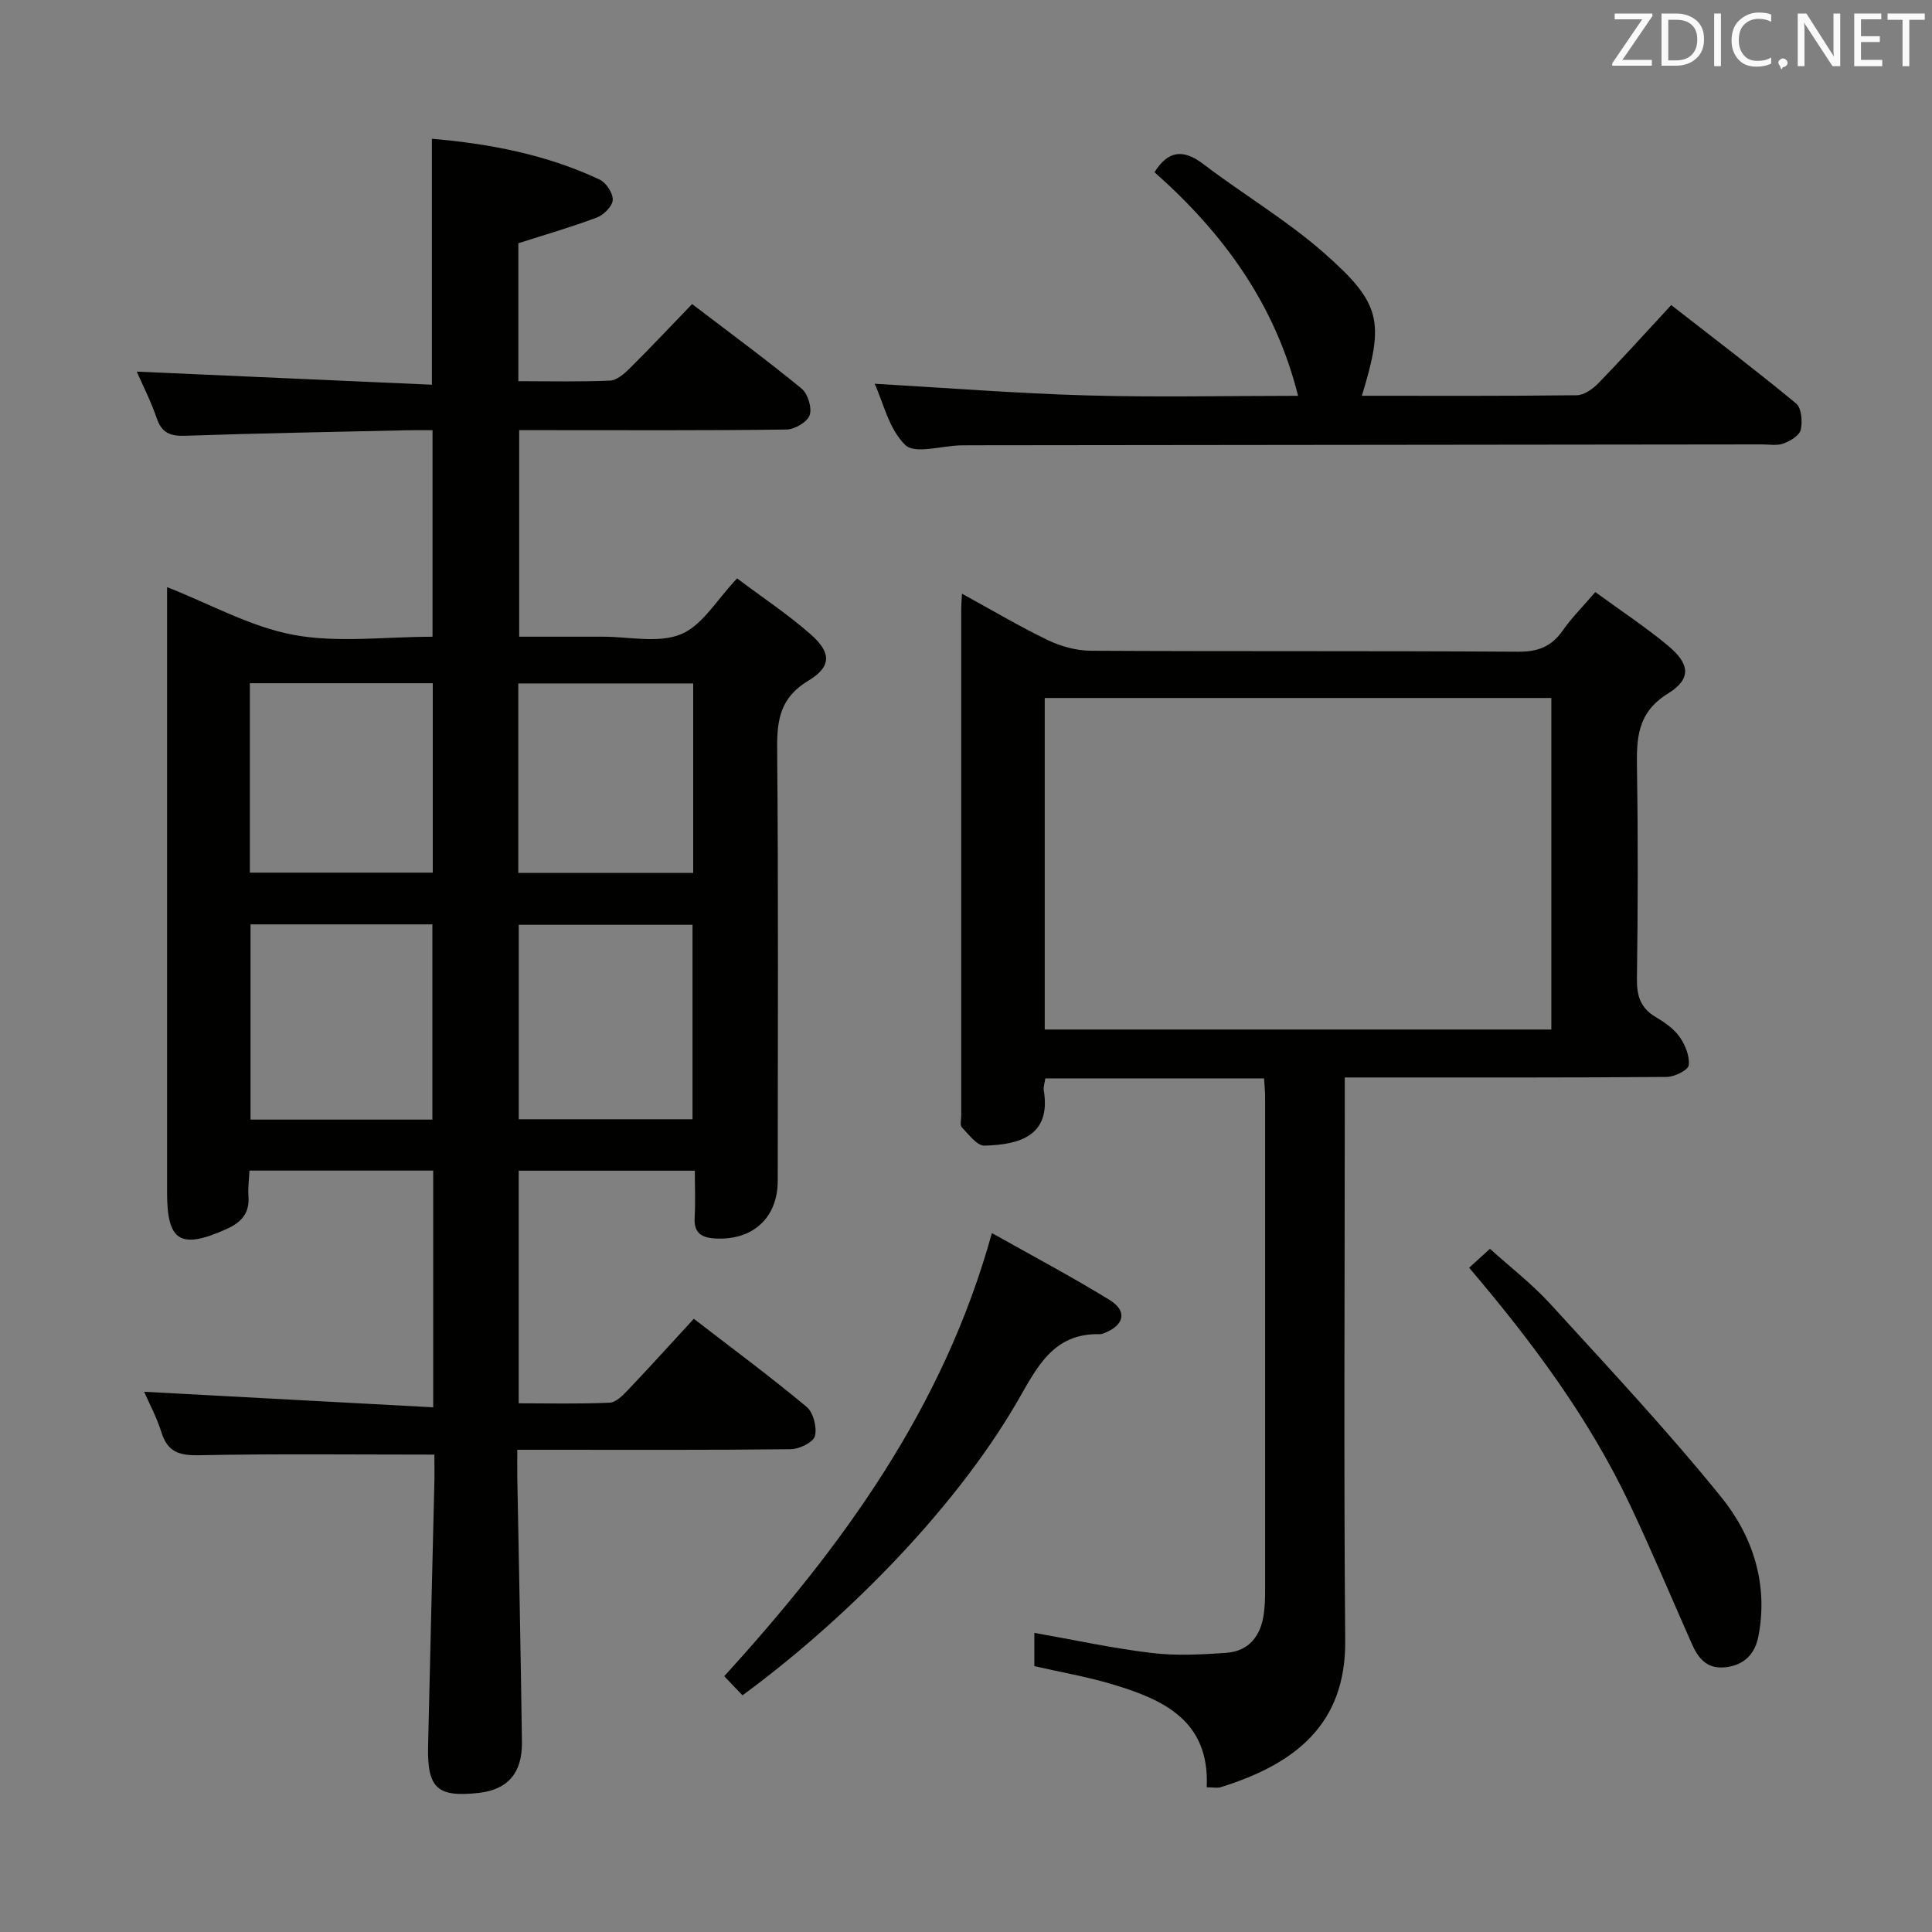 <svg enable-background="new 0 0 400 400" viewBox="0 0 400 400" xmlns="http://www.w3.org/2000/svg"><rect x="0" y="0" width="400" height="400" fill="#808080" stroke="none"/><path d="m89.93 301.16c-16.85 0-32.81-.19-48.77.13-4.11.08-6.49-.71-7.75-4.78-.96-3.09-2.54-5.99-3.57-8.36 20.03 1.08 39.82 2.14 59.85 3.22 0-17.21 0-32.96 0-49.01-12.67 0-25.09 0-38.04 0-.08 1.77-.34 3.56-.21 5.32.26 3.56-1.53 5.44-4.61 6.81-9.46 4.23-12.24 2.56-12.24-7.56 0-39.82 0-79.65 0-119.47 0-1.98 0-3.96 0-5.9 8.93 3.5 17.29 8.23 26.22 9.89 9.16 1.69 18.88.38 28.74.38 0-14.25 0-28.14 0-42.76-1.71 0-3.47-.03-5.23.01-15.31.35-30.62.61-45.92 1.14-3.11.11-4.9-.55-5.96-3.65-1.22-3.57-2.96-6.96-4.13-9.63 20.26.9 40.6 1.8 61.11 2.71 0-17.52 0-33.9 0-50.92 11.95 1.03 23.71 3.26 34.75 8.46 1.34.63 2.76 2.83 2.69 4.21-.07 1.3-1.86 3.09-3.28 3.63-5.22 1.97-10.61 3.52-16.26 5.33v28.56c6.43 0 12.71.15 18.97-.12 1.39-.06 2.92-1.38 4.03-2.48 4.35-4.32 8.56-8.79 12.97-13.37 7.97 6.08 15.47 11.6 22.67 17.5 1.3 1.07 2.19 4 1.67 5.51-.49 1.42-3.11 2.95-4.8 2.97-16.49.22-32.99.13-49.49.13-1.82 0-3.64 0-5.85 0v42.76h16.66.5c5.5-.03 11.6 1.43 16.32-.5 4.45-1.82 7.46-7.19 11.64-11.57 5.34 4.02 10.59 7.49 15.27 11.62 4.26 3.75 4.3 6.66-.51 9.55-5.78 3.47-6.52 8.01-6.47 14.07.27 29.82.13 59.65.12 89.48 0 7.75-5.28 12.47-13.14 11.93-2.84-.19-4.24-1.3-4.06-4.34.18-3.12.04-6.25.04-9.68-12.4 0-24.29 0-36.47 0v48.16c6.28 0 12.56.16 18.83-.13 1.35-.06 2.81-1.59 3.9-2.74 4.46-4.69 8.8-9.5 13.53-14.63 7.97 6.15 15.84 11.98 23.36 18.24 1.39 1.16 2.17 4.24 1.71 6.04-.33 1.29-3.21 2.7-4.96 2.72-16.83.2-33.66.12-50.49.12-1.81 0-3.61 0-6.17 0 0 2.14-.03 3.89 0 5.65.33 18.3.73 36.61.96 54.91.08 6.42-3.01 9.82-8.91 10.48-8.6.95-10.71-.93-10.52-9.65.41-18.47.89-36.94 1.32-55.41.02-1.79-.02-3.59-.02-4.98zm-.41-69.36c0-13.83 0-27.16 0-40.42-12.81 0-25.19 0-37.65 0v40.42zm-37.79-51.13h37.87c0-13.23 0-26.13 0-39.22-12.74 0-25.15 0-37.87 0zm91.65 51.06c0-13.77 0-27.09 0-40.26-12.32 0-24.19 0-35.98 0v40.26zm-36.07-51.01h36.21c0-13.18 0-26.08 0-39.22-12.2 0-24.09 0-36.21 0z" fill="#010100"/><path d="m261.71 223.27c-15.41 0-30.2 0-45.29 0-.13.94-.43 1.75-.31 2.49 1.54 9.47-5.11 11.24-12.28 11.43-1.55.04-3.27-2.32-4.69-3.79-.43-.44-.13-1.6-.13-2.44 0-34.99 0-69.98 0-104.98 0-.79.08-1.59.16-3.06 6.18 3.38 11.85 6.76 17.77 9.61 2.72 1.31 5.93 2.18 8.92 2.2 29.49.16 58.99.01 88.48.2 4.11.03 6.89-1.08 9.21-4.39 1.89-2.69 4.25-5.05 6.74-7.96 5.19 3.79 10.31 7.17 15.01 11.06 4.58 3.79 4.96 6.9.06 9.93-6.45 3.99-6.54 9.35-6.44 15.63.23 14.49.19 28.99-.01 43.49-.05 3.53.77 6.02 3.86 7.86 1.84 1.09 3.76 2.41 4.97 4.12 1.17 1.65 2.12 4 1.89 5.88-.13 1.02-2.94 2.4-4.55 2.42-20.49.16-40.99.11-61.48.11-1.49 0-2.97 0-5.18 0v6.66c0 36.66-.22 73.32.09 109.97.15 17.32-10.41 25.53-25.75 30.3-.73.23-1.58.03-2.92.03.64-13.88-9.05-18.21-19.72-21.38-5.21-1.55-10.6-2.47-15.97-3.7 0-2.43 0-4.68 0-6.89 8.28 1.46 16.23 3.19 24.27 4.16 5.06.61 10.27.33 15.38-.02 4.85-.33 7.28-3.57 7.88-8.23.19-1.48.25-2.99.25-4.49.01-34.16.01-68.32 0-102.48-.01-1.12-.13-2.25-.22-3.74zm-45.41-10.12h104.89c0-23.19 0-45.92 0-68.64-35.16 0-69.91 0-104.89 0z" fill="#010100"/><path d="m346.01 63.16c8.96 6.98 17.55 13.51 25.86 20.38 1.12.93 1.34 3.74.95 5.45-.27 1.18-2.16 2.32-3.57 2.84-1.33.49-2.96.18-4.46.18-54.66.06-109.31.12-163.97.18-.67 0-1.33 0-2 .02-3.91.1-9.42 1.84-11.39-.07-3.39-3.29-4.58-8.85-6.34-12.69 14.63.84 29.15 1.99 43.69 2.41 14.48.42 28.98.09 43.97.09-4.75-19.04-15.53-33.73-29.73-46.3 2.84-4.48 5.93-4.87 10.16-1.65 8.19 6.24 17.16 11.54 24.86 18.3 12.03 10.55 12.6 14.29 7.92 29.64 14.9 0 29.7.07 44.5-.11 1.52-.02 3.31-1.3 4.47-2.49 4.99-5.14 9.77-10.45 15.08-16.18z" fill="#010100"/><path d="m153.72 351c-1.31-1.38-2.44-2.56-3.77-3.96 24.35-26.78 45.36-55.39 55.41-91.75 8.33 4.69 16.5 9.02 24.37 13.85 3.73 2.29 3.06 5.22-1.07 6.85-.31.12-.65.25-.97.24-9.7-.26-13.04 6.99-17.05 13.91-13.6 23.44-36.94 46.21-56.92 60.86z" fill="#010100"/><path d="m304.17 262.47c1.45-1.32 2.67-2.43 4.31-3.92 4.27 3.86 8.75 7.31 12.51 11.43 11.99 13.14 24.18 26.15 35.36 39.96 6.55 8.1 9.82 18.07 7.69 28.91-.69 3.53-2.86 5.88-6.75 6.33-3.94.46-5.72-1.89-7.08-4.98-4.23-9.57-8.28-19.22-12.75-28.67-8.46-17.89-20.17-33.62-33.29-49.06z" fill="#010100"/><g fill="#fafafb"><path d="m342.2 3.2-6.3 9.2h6.1v1.2h-8.2v-.5l6.2-9.1h-5.7v-1.2h7.8v.4z"/><path d="m344 13.7v-10.9h3.1c1.6 0 3 .5 4.1 1.4 1.1 1 1.6 2.2 1.6 3.9s-.5 3-1.6 4-2.5 1.5-4.2 1.5h-3zm1.4-9.6v8.4h1.6c1.4 0 2.5-.4 3.2-1.1.8-.8 1.2-1.8 1.2-3.2s-.4-2.4-1.2-3.1-1.8-1-3.1-1z"/><path d="m356.3 2.8v10.9h-1.4v-10.9z"/><path d="m366.6 13.2c-.8.4-1.8.6-3 .6-1.6 0-2.8-.5-3.7-1.5s-1.4-2.3-1.4-3.9c0-1.7.5-3.2 1.6-4.2s2.4-1.6 4-1.6c1 0 1.9.1 2.6.4v1.5c-.8-.4-1.6-.6-2.6-.6-1.2 0-2.2.4-3 1.2s-1.1 1.9-1.1 3.3c0 1.3.4 2.3 1.1 3.1s1.6 1.1 2.8 1.1c1.1 0 2-.2 2.8-.7v1.3z"/><path d="m368.2 13c0-.3.1-.5.3-.6.2-.2.4-.3.6-.3.3 0 .5.1.7.3s.3.4.3.6-.1.5-.3.6c-.2.2-.4.3-.7.3-.3 1-.5-.1-.6-.3-.2-.2-.3-.4-.3-.6z"/><path d="m381.1 13.7h-1.7l-5.5-8.4c-.2-.2-.3-.5-.4-.7 0 .2.1.8.1 1.5v7.6h-1.4v-10.9h1.8l5.3 8.3c.3.4.4.6.4.8 0-.3-.1-.8-.1-1.6v-7.5h1.4v10.9z"/><path d="m389.7 13.7h-5.8v-10.9h5.6v1.2h-4.2v3.5h3.9v1.2h-3.9v3.7h4.4z"/><path d="m398.4 4.1h-3.1v9.6h-1.4v-9.6h-3.1v-1.3h7.7v1.3z"/></g></svg>